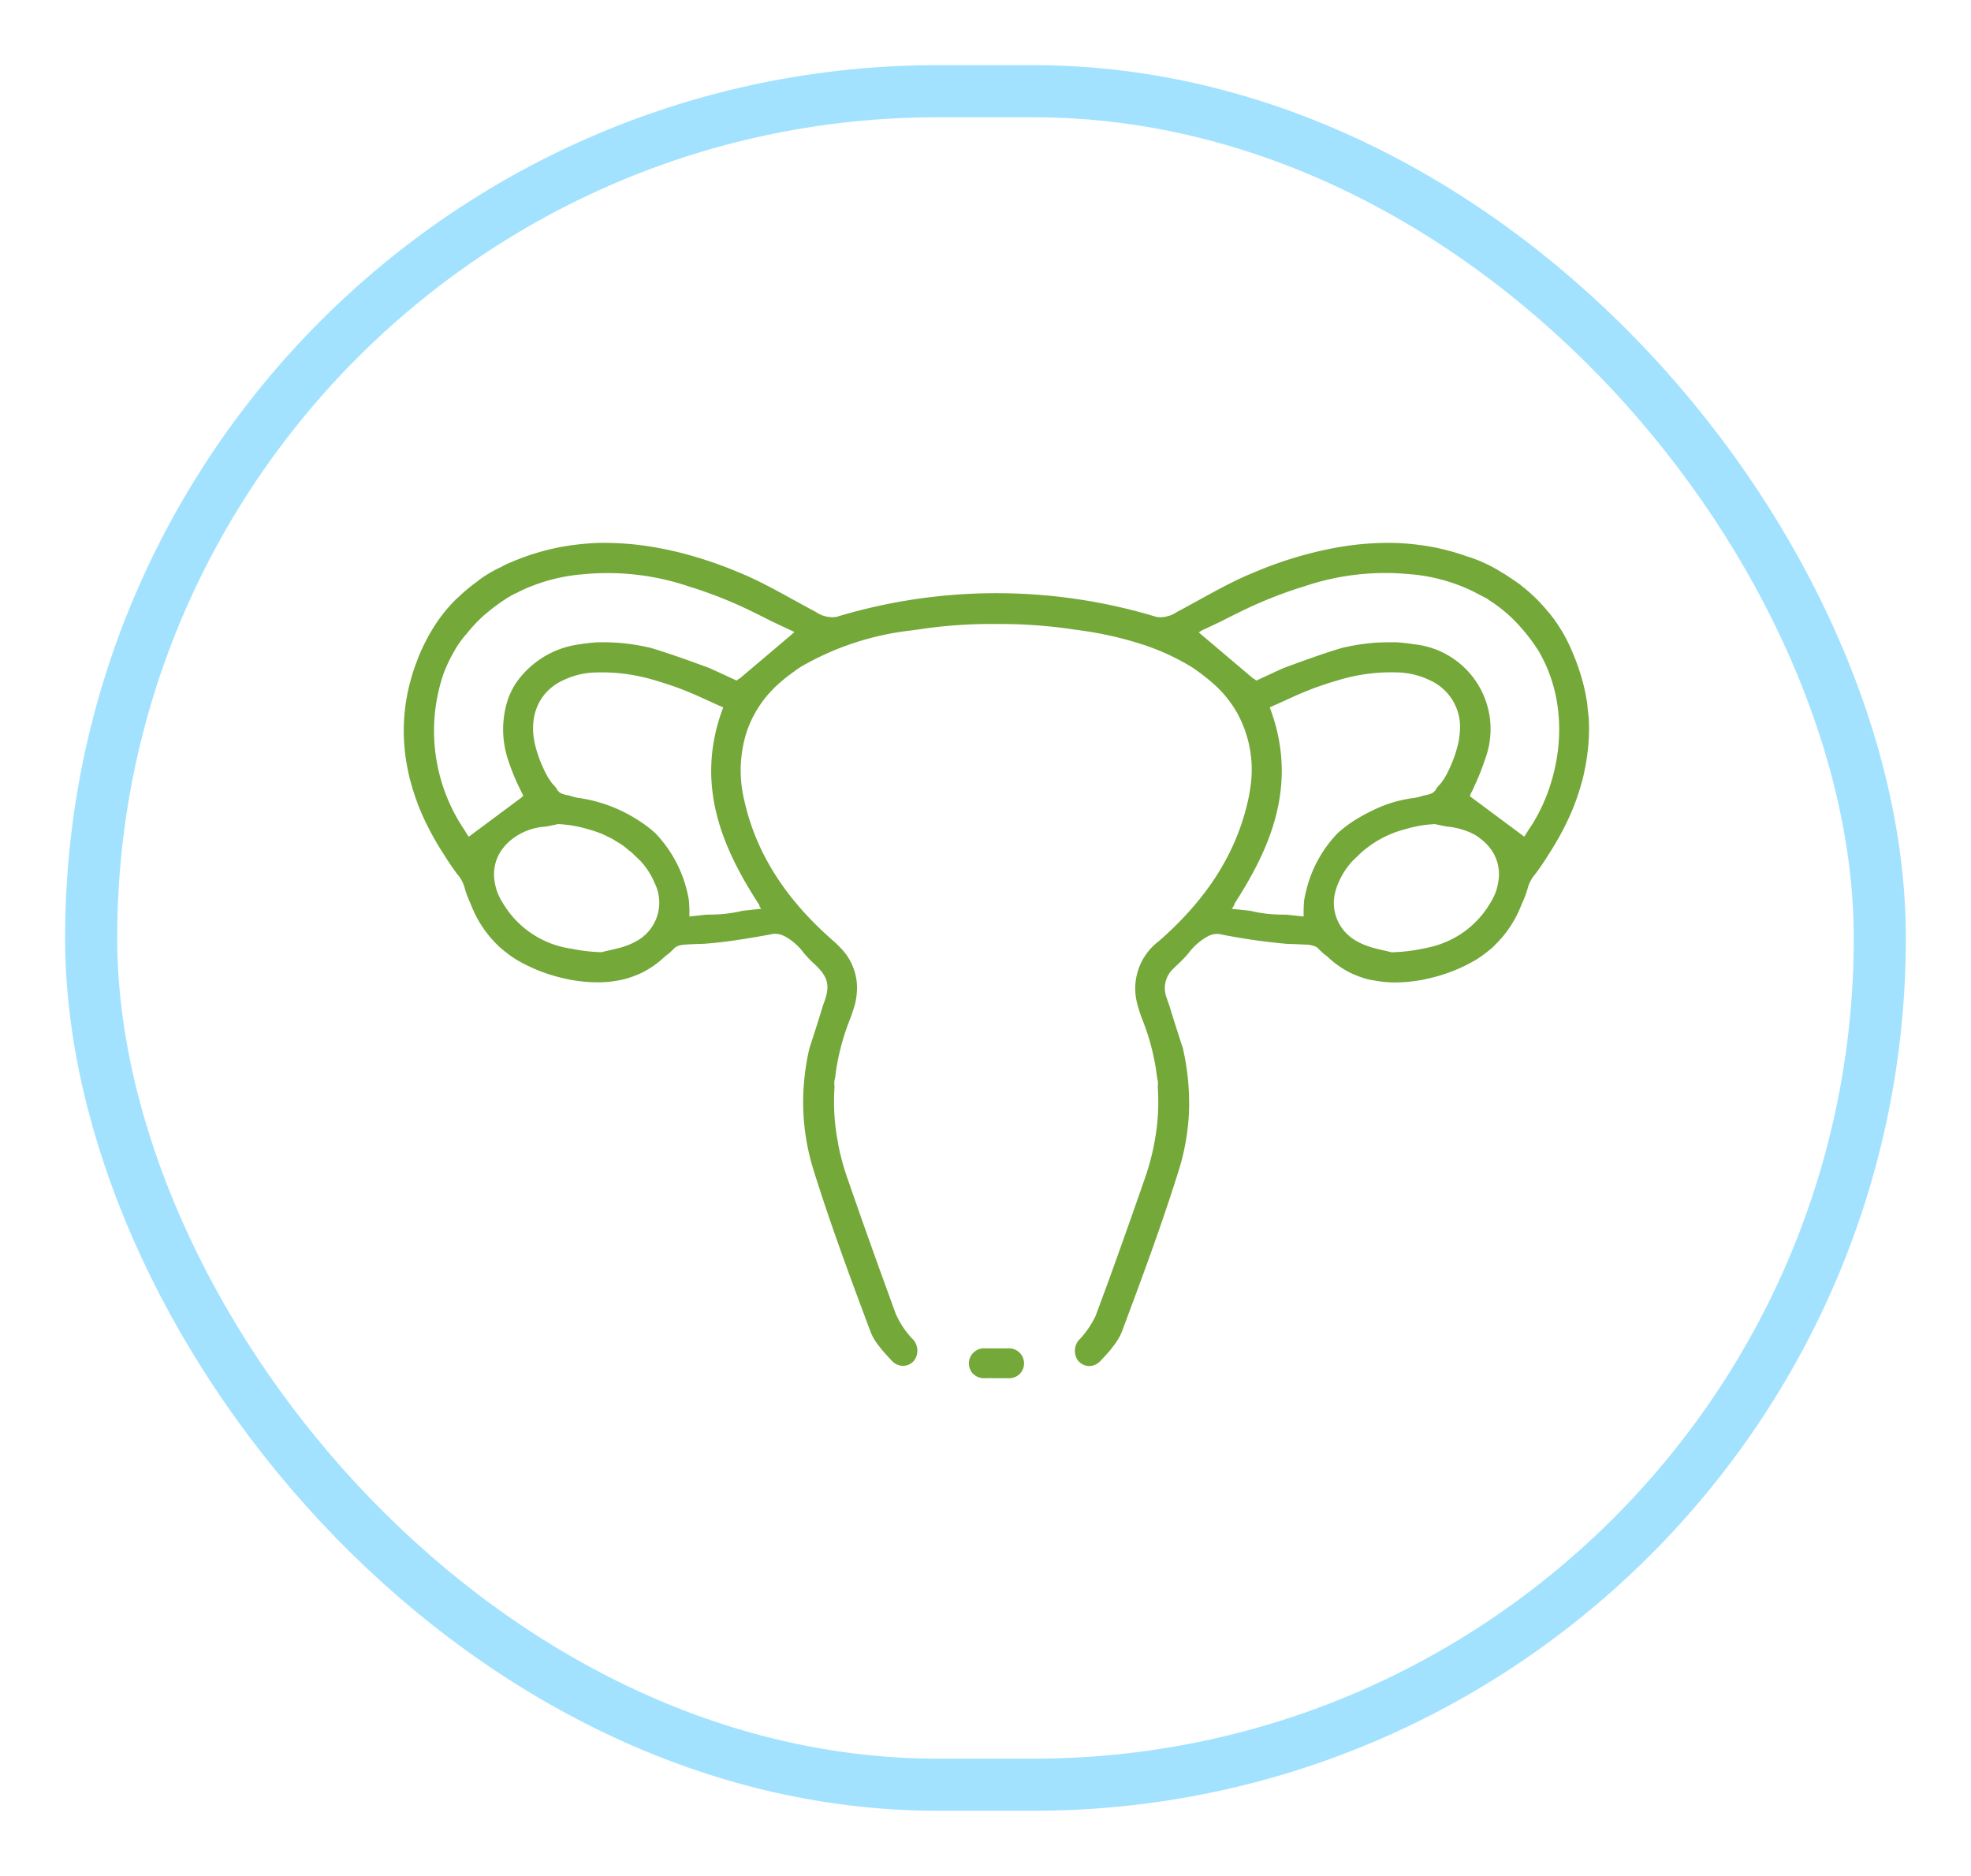 <svg xmlns="http://www.w3.org/2000/svg" xmlns:xlink="http://www.w3.org/1999/xlink" width="227" height="216" viewBox="0 0 227 216">
  <defs>
    <filter id="Image" x="0" y="0" width="227" height="216" filterUnits="userSpaceOnUse">
      <feOffset dy="5" input="SourceAlpha"/>
      <feGaussianBlur stdDeviation="2.5" result="blur"/>
      <feFlood flood-opacity="0.161"/>
      <feComposite operator="in" in2="blur"/>
      <feComposite in="SourceGraphic"/>
    </filter>
  </defs>
  <g id="Grupo_6343" data-name="Grupo 6343" transform="translate(-358.5 -2552.5)">
    <g id="Grupo_455" data-name="Grupo 455" transform="translate(-139.572 -776.018)">
      <g transform="matrix(1, 0, 0, 1, 498.07, 3328.52)" filter="url(#Image)">
        <g id="Image-2" data-name="Image" transform="translate(7.5 2.5)" fill="#fff" stroke="#a2e2ff" stroke-width="6">
          <rect width="212" height="201" rx="100.5" stroke="none"/>
          <rect x="3" y="3" width="206" height="195" rx="97.5" fill="none"/>
        </g>
      </g>
    </g>
    <g id="Grupo_1161" data-name="Grupo 1161" transform="translate(83.18 2503.968)">
      <g id="Grupo_1161-2" data-name="Grupo 1161" transform="translate(321.82 111.032)">
        <path id="Trazado_2563" data-name="Trazado 2563" d="M458.3,131.279c-.022-.339-.074-.675-.112-1.013s-.059-.675-.113-1.01q-.16-1.008-.415-2a24.108,24.108,0,0,0-1.335-3.826c-.013-.035-.014-.058-.028-.095a18.259,18.259,0,0,0-2.325-3.933h0l-.017-.019c-.143-.188-.239-.309-.239-.309l-.027-.006a18.748,18.748,0,0,0-3.222-3.151l-.015-.033c-.068-.051-.128-.087-.2-.135-.293-.219-.6-.424-.912-.629-.117-.077-.234-.156-.348-.229-.171-.109-.33-.228-.505-.332a.167.167,0,0,1,.008.025,17.053,17.053,0,0,0-4.081-1.947l.009.012c-.784-.281-1.587-.534-2.417-.747q-.761-.2-1.546-.353a28.619,28.619,0,0,0-4.515-.5h0a33.922,33.922,0,0,0-7.058.6,44.738,44.738,0,0,0-8.722,2.62l-.36.149c-.343.142-.686.284-1.027.436l-.244.11-.005,0c-1.731.788-3.438,1.729-5.09,2.638-.812.446-1.622.893-2.441,1.325l-.009,0-.447.264a2.652,2.652,0,0,1-.653.27l-.024.005c-.087.028-.183.049-.283.071h0l-.009,0a.753.753,0,0,1-.087.018l-.008,0h0a3.056,3.056,0,0,1-.517.048,2.023,2.023,0,0,1-.583-.075,63.538,63.538,0,0,0-36.606,0,2.048,2.048,0,0,1-.582.074,3.14,3.14,0,0,1-.519-.048h-.009l-.07-.015-.016,0-.01,0-.024-.005c-.1-.024-.195-.044-.283-.073l-.008,0a3.321,3.321,0,0,1-.36-.125,1.953,1.953,0,0,1-.285-.143l-.458-.269c-.812-.428-1.627-.877-2.444-1.327-1.648-.908-3.353-1.848-5.085-2.637h0l-.137-.061-.105-.047c-.342-.154-.683-.295-1.023-.435l-.364-.152h0a46.882,46.882,0,0,0-6.579-2.157q-1.074-.261-2.142-.461a34.471,34.471,0,0,0-7.059-.6h0a30.743,30.743,0,0,0-3.284.3c-.419.061-.829.129-1.227.209a27.639,27.639,0,0,0-4.92,1.465l-.01-.006c-.124.053-.224.1-.341.153-.2.084-.407.162-.6.252h0l-.082.038c-.134.061-.269.124-.4.192-.069.032-.125.067-.182.1l-.1.055a14.235,14.235,0,0,0-2.727,1.63v.013a19.182,19.182,0,0,0-2.309,1.93c-.059.047-.117.091-.178.145a18,18,0,0,0-2.929,3.805c-.024.037-.047.067-.071.105s-.044.086-.068.128h0c.024-.042.044-.087.068-.128h0c-.025.043-.045.088-.069.131-.107.183-.168.292-.168.292l0,.018a21.943,21.943,0,0,0-1.192,2.558c-.031.08-.058.163-.088.243-.14.37-.277.74-.4,1.121q-.234.719-.426,1.466a21.769,21.769,0,0,0-.682,5.774q.01.582.051,1.167a22.769,22.769,0,0,0,.287,2.333v.008l.07.353c.06.3.124.606.191.908.015.066.026.132.042.2.056.235.126.463.19.693.045.161.085.325.132.482.135.445.278.88.42,1.3l0,0,.011.03c.155.43.311.862.49,1.29l.008.02,0,0c.051.128.105.252.16.374l.092.211h0v0a32.63,32.63,0,0,0,2.319,4.273c.162.253.32.505.477.759l.373.56c.275.4.55.805.852,1.194a4.159,4.159,0,0,1,.815,1.467c.087.349.2.665.318,1l.226.572c.1.21.192.42.28.639a12.882,12.882,0,0,0,2.78,4.27l0,0,.154.155c.087.088.174.175.264.259l.028.027h0l0,0,.028.024c.154.138.31.266.467.391l.133.106c.352.276.736.569,1.137.823l.005,0,0,0h0l.2.128h0a18.928,18.928,0,0,0,5.578,2.163h0c.051.01.1.024.156.038s.11.028.168.04q.9.177,1.768.264a16.122,16.122,0,0,0,1.682.084,12.673,12.673,0,0,0,3.084-.371l.152-.043a10.817,10.817,0,0,0,1.037-.349l0,0c.117-.046.221-.089.324-.131l.04-.016c.132-.056.264-.116.4-.178l.005,0c.061-.029.114-.057.167-.085l.094-.049a11,11,0,0,0,1.235-.768,10.813,10.813,0,0,0,1.127-.929,3.631,3.631,0,0,1,.4-.318l.119-.087.011-.008c.047-.049.123-.121.2-.191a5.247,5.247,0,0,0,.373-.37,1.389,1.389,0,0,1,.76-.378c.1-.023.2-.039.305-.052.138-.016.274-.027.4-.033.689-.04,1.379-.06,2.07-.082.079-.005.158-.016.238-.023,1.739-.135,3.466-.386,5.284-.692.643-.109,1.3-.223,1.967-.343a2.229,2.229,0,0,1,1.624.148c.013.008.025.01.038.017l.008,0a6.7,6.7,0,0,1,2.24,1.935,14.215,14.215,0,0,0,1.112,1.178c1.748,1.577,2,2.6,1.158,4.749l-.006.016c-.458,1.5-.971,3.114-1.606,5.067a27.632,27.632,0,0,0-.714,6.759l.025.689a26.4,26.4,0,0,0,1.165,6.548c1.962,6.3,4.3,12.569,6.567,18.628a6.062,6.062,0,0,0,.846,1.483l.4.514c.378.458.791.9,1.184,1.318h0a1.783,1.783,0,0,0,1.307.612h.012a1.709,1.709,0,0,0,1.248-.582,1.923,1.923,0,0,0-.27-2.624,10.151,10.151,0,0,1-1.841-2.829q-.206-.561-.407-1.123l-.429-1.182v0c-1.6-4.377-3.217-8.937-4.813-13.552a27.139,27.139,0,0,1-.95-3.566l-.2-1.174a24.6,24.6,0,0,1-.233-5.493,2.165,2.165,0,0,1-.022-.319c0-.052-.012-.105-.01-.157a2.144,2.144,0,0,1,.076-.486l.032-.127,0-.017q.094-.834.25-1.676a27.09,27.09,0,0,1,1.482-5.084c.129-.325.226-.628.323-.931l.1-.3c.046-.146.09-.291.125-.432l.006-.025v0h0a8.189,8.189,0,0,0,.224-2.054,6.531,6.531,0,0,0-1.9-4.4,10.856,10.856,0,0,0-.811-.785c-5.576-4.865-8.938-10.176-10.279-16.238a14.587,14.587,0,0,1,.274-7.812h0l.01-.026c.12-.363.259-.72.412-1.071.144-.327.3-.647.47-.959h0l.081-.153v0c.011-.017.023-.033.032-.052q.285-.5.613-.972t.668-.885l0,0,.013-.015c.215-.257.442-.5.674-.742.052-.053.1-.111.148-.163h0l.027-.025.01-.009c.233-.231.478-.453.729-.671.077-.068.153-.138.231-.2.3-.253.609-.5.933-.734l.017-.013.325-.236c.283-.21.575-.426.9-.625a32.54,32.54,0,0,1,12.636-4.157h.009l.364-.052h.006l.412-.058h.009l.024,0a55,55,0,0,1,8.993-.636h0a57.324,57.324,0,0,1,9.023.641h.005l.41.057h0l.376.053a40.866,40.866,0,0,1,7.217,1.663,26.731,26.731,0,0,1,5.416,2.5c.324.2.615.412.9.62l.284.21.005,0,.016.013h0l.019.014c.037.028.068.055.1.083.441.327.836.654,1.2.981.2.18.405.358.586.539l.021.02.032.033.081.084c.275.282.522.551.746.82l.013.016h0l0,0c.189.228.362.467.534.706.056.076.117.149.17.227.192.281.37.57.54.863.021.037.047.071.068.109l.053.1c.011.019.018.04.029.059a13.5,13.5,0,0,1,1.413,8.521q-.094.664-.245,1.347c-1.341,6.062-4.7,11.372-10.279,16.238a6.819,6.819,0,0,0-2.486,7.212l0,.023h0l.008.024c.024.1.056.205.088.309.013.043.024.086.038.13l.1.325c.095.3.189.591.315.907a26.509,26.509,0,0,1,1.737,6.777l0,.021.013.042c.006.024.005.042.011.065a2.493,2.493,0,0,1,.067.39c0,.026.012.055.013.081a2.054,2.054,0,0,1-.017.293c-.005.064,0,.129-.011.2a24.755,24.755,0,0,1-.248,5.6l-.189,1.065a27.339,27.339,0,0,1-.95,3.566c-1.458,4.217-2.933,8.373-4.39,12.386l-1.391,3.761a11.05,11.05,0,0,1-1.709,2.543,1.924,1.924,0,0,0-.271,2.624,1.711,1.711,0,0,0,1.249.582h.012a1.784,1.784,0,0,0,1.307-.612c.369-.389.789-.842,1.184-1.318l.4-.528.005.015c.045-.06.073-.114.115-.174l.118-.158v-.019a5.7,5.7,0,0,0,.614-1.133c2.263-6.055,4.6-12.316,6.567-18.628a26.329,26.329,0,0,0,1.165-6.548l.017-.684.008-.005c0-.057,0-.115,0-.172l.006-.266-.01,0a27.689,27.689,0,0,0-.713-6.34l0-.01c-.342-1.05-.649-2.006-.936-2.913-.234-.743-.457-1.453-.669-2.145v0c-.1-.263-.19-.51-.26-.742a3.057,3.057,0,0,1,.83-3.436c.173-.184.369-.373.588-.571a14.417,14.417,0,0,0,1.112-1.178,6.873,6.873,0,0,1,2.24-1.934l.008,0c.013-.005.024-.015.035-.019a2.141,2.141,0,0,1,1.626-.146,71.724,71.724,0,0,0,7.488,1.058h.011c.658.019,1.327.041,1.994.077.023,0,.044,0,.067,0a3.025,3.025,0,0,1,1.176.245,1.008,1.008,0,0,1,.291.219c.12.134.247.253.373.369.07.066.141.132.211.2l.015.015.092.063a3.817,3.817,0,0,1,.41.326,10.793,10.793,0,0,0,2.366,1.7l.1.052c.033.018.066.034.1.051.016.009.032.018.049.026l.005,0c.239.118.476.213.715.309.19.072.36.135.523.192l.052.019c.157.055.307.1.46.144l.052.015h0l.156.043h0c.32.081.66.129,1,.184a13.226,13.226,0,0,0,2.089.187,17.769,17.769,0,0,0,3.451-.348c.057-.012.112-.025.166-.04s.1-.027.158-.039h0a18.893,18.893,0,0,0,5.579-2.164l.2-.128a13.865,13.865,0,0,0,1.148-.83l0,0,.115-.091c.171-.138.343-.274.505-.422l0,0h0c.106-.1.2-.2.3-.3l.152-.154a12.7,12.7,0,0,0,1.6-1.987q.348-.535.644-1.106t.539-1.176c.088-.221.185-.434.283-.648l.22-.558c.119-.336.232-.654.32-1a4.159,4.159,0,0,1,.815-1.467c.3-.389.577-.791.852-1.194l.373-.56c.157-.254.315-.506.477-.76a32.579,32.579,0,0,0,2.318-4.271v0l.087-.2c.049-.111.1-.223.144-.333.009-.019.017-.039.025-.058h0l0,0,.012-.031c.182-.434.339-.872.5-1.308h0c.141-.413.283-.844.417-1.285.046-.15.084-.306.127-.459.069-.242.142-.482.2-.729.016-.067.028-.134.043-.2q.1-.443.187-.889l.074-.373q.1-.582.174-1.164A21.911,21.911,0,0,0,458.3,131.279Zm-135.371-5.5c.119-.372.255-.732.39-1.092C323.184,125.051,323.051,125.413,322.93,125.784Zm.489-1.365a22.149,22.149,0,0,1,1.191-2.556h0A22.692,22.692,0,0,0,323.42,124.419ZM349.489,156.3l-.173-.206.012.018.141.205-.132.113-.023.019,0,0h0c-.038.029-.083.057-.123.086-.074.053-.146.107-.228.159-.13.084-.27.166-.422.249l-.005,0a6.61,6.61,0,0,1-.735.352h0l-.005,0c-.29.116-.576.221-.864.309l-.012,0c-.068.026-.1.039-.135.048l-.016,0-.085.017c-.505.137-.973.242-1.365.329-.27.061-.5.114-.685.163l-.039.01h-.041a19.5,19.5,0,0,1-3.539-.421H341l-.132-.018a10.931,10.931,0,0,1-7.487-4.978l0-.005v0l-.005-.009c-.1-.143-.188-.3-.277-.449l-.008-.013c-.051-.081-.069-.11-.086-.141-.115-.216-.213-.416-.3-.61a5.371,5.371,0,0,1-.21-.56v0c-.01-.028-.016-.058-.024-.088s-.008-.033-.013-.052c-.027-.1-.049-.186-.07-.273-.037-.157-.068-.306-.088-.451a4.885,4.885,0,0,1,.784-3.684,4.993,4.993,0,0,1,.334-.428l0,0,.005-.008,0,0,.016-.018.021-.025.042-.048.022-.027.02-.02c.078-.088.158-.175.247-.258l0,0,.005-.005a6.928,6.928,0,0,1,4.214-1.856c.035,0,.068-.006.1-.008l.267-.046c.391-.075.783-.15,1.167-.241l.035-.009h.038a14.21,14.21,0,0,1,3.544.625,11.9,11.9,0,0,1,1.276.422c.015.006.032.01.047.016.329.13.646.289.963.448.1.051.206.089.305.143.171.091.331.205.5.305.235.142.475.274.7.433.261.183.51.392.761.6.12.1.247.184.365.287h0c.1.087.195.182.287.276l.307.3c.177.166.354.331.524.515a8.686,8.686,0,0,1,1.526,2.432A5.057,5.057,0,0,1,349.489,156.3Zm13.138-3.783.176.274-.055.021h0l.231.363-2.127.23h-.015l-.033.008a14.927,14.927,0,0,1-1.712.307c-.061.008-.119.018-.181.025a17.692,17.692,0,0,1-1.813.1c-.133,0-.263.008-.4.006h-.027l-1.956.212.005-.3a15.324,15.324,0,0,0-.064-1.573v-.013a14.573,14.573,0,0,0-3.9-7.747l-.005-.005a14.552,14.552,0,0,0-2-1.49,16.987,16.987,0,0,0-6.544-2.488,6.222,6.222,0,0,1-.71-.126c-.1-.024-.195-.059-.291-.088-.124-.037-.248-.068-.37-.112h-.005c-.057-.008-.149-.02-.256-.042l-.042-.009c-.052-.012-.112-.032-.169-.047s-.124-.029-.19-.052l-.008,0-.03-.013a1.712,1.712,0,0,1-.367-.182l-.018-.015c-.028-.02-.041-.051-.066-.072a.756.756,0,0,1-.2-.224l-.051-.1-.069-.134c-.1-.091-.177-.193-.264-.29-.07-.08-.148-.153-.213-.234-.1-.123-.177-.249-.262-.376-.046-.07-.1-.138-.143-.207-.091-.149-.17-.3-.248-.445-.026-.049-.057-.1-.081-.146-.1-.195-.187-.383-.266-.56a14.538,14.538,0,0,1-.977-2.819c-.715-3.248.534-6.038,3.258-7.286h0l.005,0a8.976,8.976,0,0,1,3.473-.894,21.013,21.013,0,0,1,6.867.822c.11.029.224.062.338.1l.227.068c.049.014.1.031.145.045.328.1.652.2.974.31.718.234,1.3.445,1.844.66l.011,0,.031.014.022.009h0c.311.126.6.245.893.367.346.145.684.291,1.021.45h0l.955.432c.462.212.93.425,1.407.635l.23.1-.087.236C355.249,139.135,358.761,146.495,362.627,152.521Zm3.84-30.9-6,5.08-.053-.015-.254.213L359,126.364c-.633-.295-1.307-.607-1.994-.915h0c-1.009-.371-1.948-.713-2.857-1.034-.591-.209-1.173-.412-1.746-.6-.658-.22-1.314-.434-1.978-.635-.195-.058-.391-.1-.588-.142-.115-.025-.23-.049-.345-.077h-.005a23.412,23.412,0,0,0-5.5-.462c-.355.026-.69.057-1.008.094s-.62.08-.908.128a10.545,10.545,0,0,0-7.432,4.622,9.06,9.06,0,0,0-.5.933,8.956,8.956,0,0,0-.346.862,11.088,11.088,0,0,0,.031,6.849,25.61,25.61,0,0,0,1.152,2.92l.614,1.257-.076.053h0l-.128.142-6.078,4.519-.159-.228c-.074-.108-.142-.221-.209-.336-.047-.08-.095-.16-.144-.236a20.343,20.343,0,0,1-2.4-17.955q.255-.682.574-1.353l.014-.03c.214-.447.448-.89.707-1.327.057-.1.095-.181.145-.273a15.544,15.544,0,0,1,1.135-1.544.3.3,0,0,1,0,.031,16.669,16.669,0,0,1,1.97-2.139c.178-.157.354-.306.524-.446l.125-.1c.338-.276.65-.517.943-.733.312-.225.624-.449.954-.655l-.009,0a12.246,12.246,0,0,1,1.184-.688l.115-.042.012-.005q.8-.418,1.657-.759a20.8,20.8,0,0,1,5.523-1.361c.052-.005.105-.009.158-.011l.115-.009a29.243,29.243,0,0,1,12.579,1.436h0l.216.066c.144.044.289.087.433.134h0q1.008.331,2.021.711t2.026.811c.381.161.757.328,1.134.5,1.128.516,2.261,1.085,3.553,1.74l.005,0h0c.732.349,1.474.7,2.224,1.049l.383.176Zm57.008,32.237h-.012c-.132,0-.26,0-.391-.005a17.1,17.1,0,0,1-1.84-.1l-.1-.015a15.35,15.35,0,0,1-1.808-.324l-.025-.005-2.11-.226.239-.371h0V152.8l.115-.284c3.867-6.026,7.378-13.387,4.1-22.3l-.087-.236.229-.1c.479-.212.949-.426,1.415-.637l.947-.429,0,0c.64-.3,1.288-.563,1.9-.808l.013-.006.07-.029h0c-.012,0,0,0,.026-.009.511-.205,1.1-.415,1.816-.651h0q.545-.184,1.1-.347l.019-.005.233-.07c.111-.034.223-.067.335-.1l0,0a21.067,21.067,0,0,1,6.862-.821,9,9,0,0,1,3.474.894l.006,0h0a5.9,5.9,0,0,1,3.433,6.089v0a8.388,8.388,0,0,1-.177,1.2,14.484,14.484,0,0,1-.976,2.82c-.078.176-.167.363-.263.556-.046.09-.1.183-.153.274-.058.106-.112.211-.176.317s-.128.185-.191.277-.137.207-.215.307-.161.177-.242.267-.15.18-.237.261l-.12.231c0,.01-.015.014-.019.023a.79.79,0,0,1-.174.191c-.028.025-.043.059-.074.082l-.018.015a1.683,1.683,0,0,1-.369.183l-.027.012-.008,0c-.067.024-.127.035-.191.053s-.119.037-.171.047l-.039.009c-.107.021-.2.035-.259.042h0c-.151.055-.305.1-.458.139-.068.018-.132.044-.2.06a6.011,6.011,0,0,1-.711.126,14.7,14.7,0,0,0-4.449,1.352c-.528.248-1.019.508-1.465.762-.223.127-.434.252-.632.373a14.8,14.8,0,0,0-2,1.5l-.008.006a14.344,14.344,0,0,0-3.653,6.63q-.139.553-.241,1.124l0,.011a14.941,14.941,0,0,0-.061,1.561l0,.3Zm24.392-3.741v.008h0v0a5.28,5.28,0,0,1-.157.717l0,.009a1.326,1.326,0,0,1-.034.131,6.223,6.223,0,0,1-.484,1.119l0,.009c-.016.035-.029.059-.04.078s-.022.035-.031.049c-.026.045-.047.08-.071.12l-.069.115c-.062.1-.123.2-.184.29l0,.008a11.187,11.187,0,0,1-.659.944,10.8,10.8,0,0,1-5.642,3.755q-.577.164-1.186.279l-.086.013c-.592.126-1.179.223-1.774.293s-1.2.115-1.82.134h-.04l-.039-.01c-.182-.049-.416-.1-.685-.163-.392-.088-.858-.191-1.345-.327h0a.7.7,0,0,1-.108-.019.987.987,0,0,1-.1-.035c-.057-.018-.106-.037-.161-.055-.269-.087-.517-.177-.76-.275h0a6.722,6.722,0,0,1-.743-.355l0,0c-.157-.086-.3-.172-.433-.258s-.233-.156-.338-.236c-.048-.039-.094-.077-.138-.116-.013-.012-.024-.026-.037-.037h0a4.969,4.969,0,0,1-1.551-5.229,6.353,6.353,0,0,1,.3-.849,8.631,8.631,0,0,1,1.528-2.432c.169-.184.346-.35.524-.516l.309-.3c.092-.094.185-.186.286-.274a12.333,12.333,0,0,1,3.6-2.214,12.136,12.136,0,0,1,1.323-.436l.009,0a15.1,15.1,0,0,1,1.786-.43,13.216,13.216,0,0,1,1.749-.192h.037l.037.009c.386.09.779.166,1.172.242l.212.042.02,0a1.126,1.126,0,0,1,.13.008,8.694,8.694,0,0,1,2.424.64l0,0a6.138,6.138,0,0,1,.974.536c.076.053.137.119.21.174a5.447,5.447,0,0,1,.609.507c.009.009.016.018.026.027.083.08.158.162.233.245l.009.009.012.015.044.052.011.012.027.031.013.015A4.884,4.884,0,0,1,447.868,150.118Zm3.507-6.046-.005.006c-.043.069-.089.146-.135.225-.068.117-.137.232-.212.341l-.158.228-6.246-4.645.015-.038-.015-.011.073-.231c.048-.091.111-.207.182-.335l.038-.069.006-.013.28-.636a25.63,25.63,0,0,0,1.15-2.914,9.817,9.817,0,0,0-8.249-13.265c-.574-.1-1.2-.169-1.918-.221h-.009c-.275-.01-.549-.005-.824,0-.627,0-1.253.017-1.888.07a24.845,24.845,0,0,0-2.749.393l-.031.005h-.005c-.105.026-.223.052-.34.076-.2.042-.395.084-.588.142-2.134.645-4.159,1.381-6.583,2.274l-.015.005c-.67.3-1.343.614-1.975.907l-1.166.539-.254-.213-.053.015-6.32-5.35.028-.013h0l0,0,.332-.218q1.126-.521,2.229-1.052c1.72-.873,3.163-1.594,4.688-2.24,1.35-.573,2.7-1.081,4.023-1.512h0l.02-.006h0c.159-.053.3-.1.438-.137l.215-.066a29.137,29.137,0,0,1,12.581-1.435h0l.111.008c.054,0,.106.005.16.012a20.433,20.433,0,0,1,6.723,1.91l1.8.935c-.015,0-.028.009-.043.011a17.423,17.423,0,0,1,2.324,1.741c.3.27.579.541.841.809l.005.005c.276.284.531.564.769.837l.119.142a20.088,20.088,0,0,1,1.812,2.469C456.631,130.581,454.816,139.1,451.375,144.073Z" transform="translate(-321.82 -111.032)" fill="#74a839"/>
      </g>
      <g id="Grupo_1162" data-name="Grupo 1162" transform="translate(386.909 203.791)">
        <path id="Trazado_2564" data-name="Trazado 2564" d="M386.808,197.327c-.281,0-.561,0-.842-.005h-.845c-.281,0-.561,0-.842.005a1.734,1.734,0,0,0-1.437,2.916,1.824,1.824,0,0,0,1.377.514c.376-.008.753-.005,1.128,0h.392c.373,0,.751,0,1.129,0a1.777,1.777,0,0,0,1.376-.513,1.734,1.734,0,0,0-1.436-2.918Z" transform="translate(-382.369 -197.321)" fill="#74a839"/>
      </g>
    </g>
  </g>
</svg>
